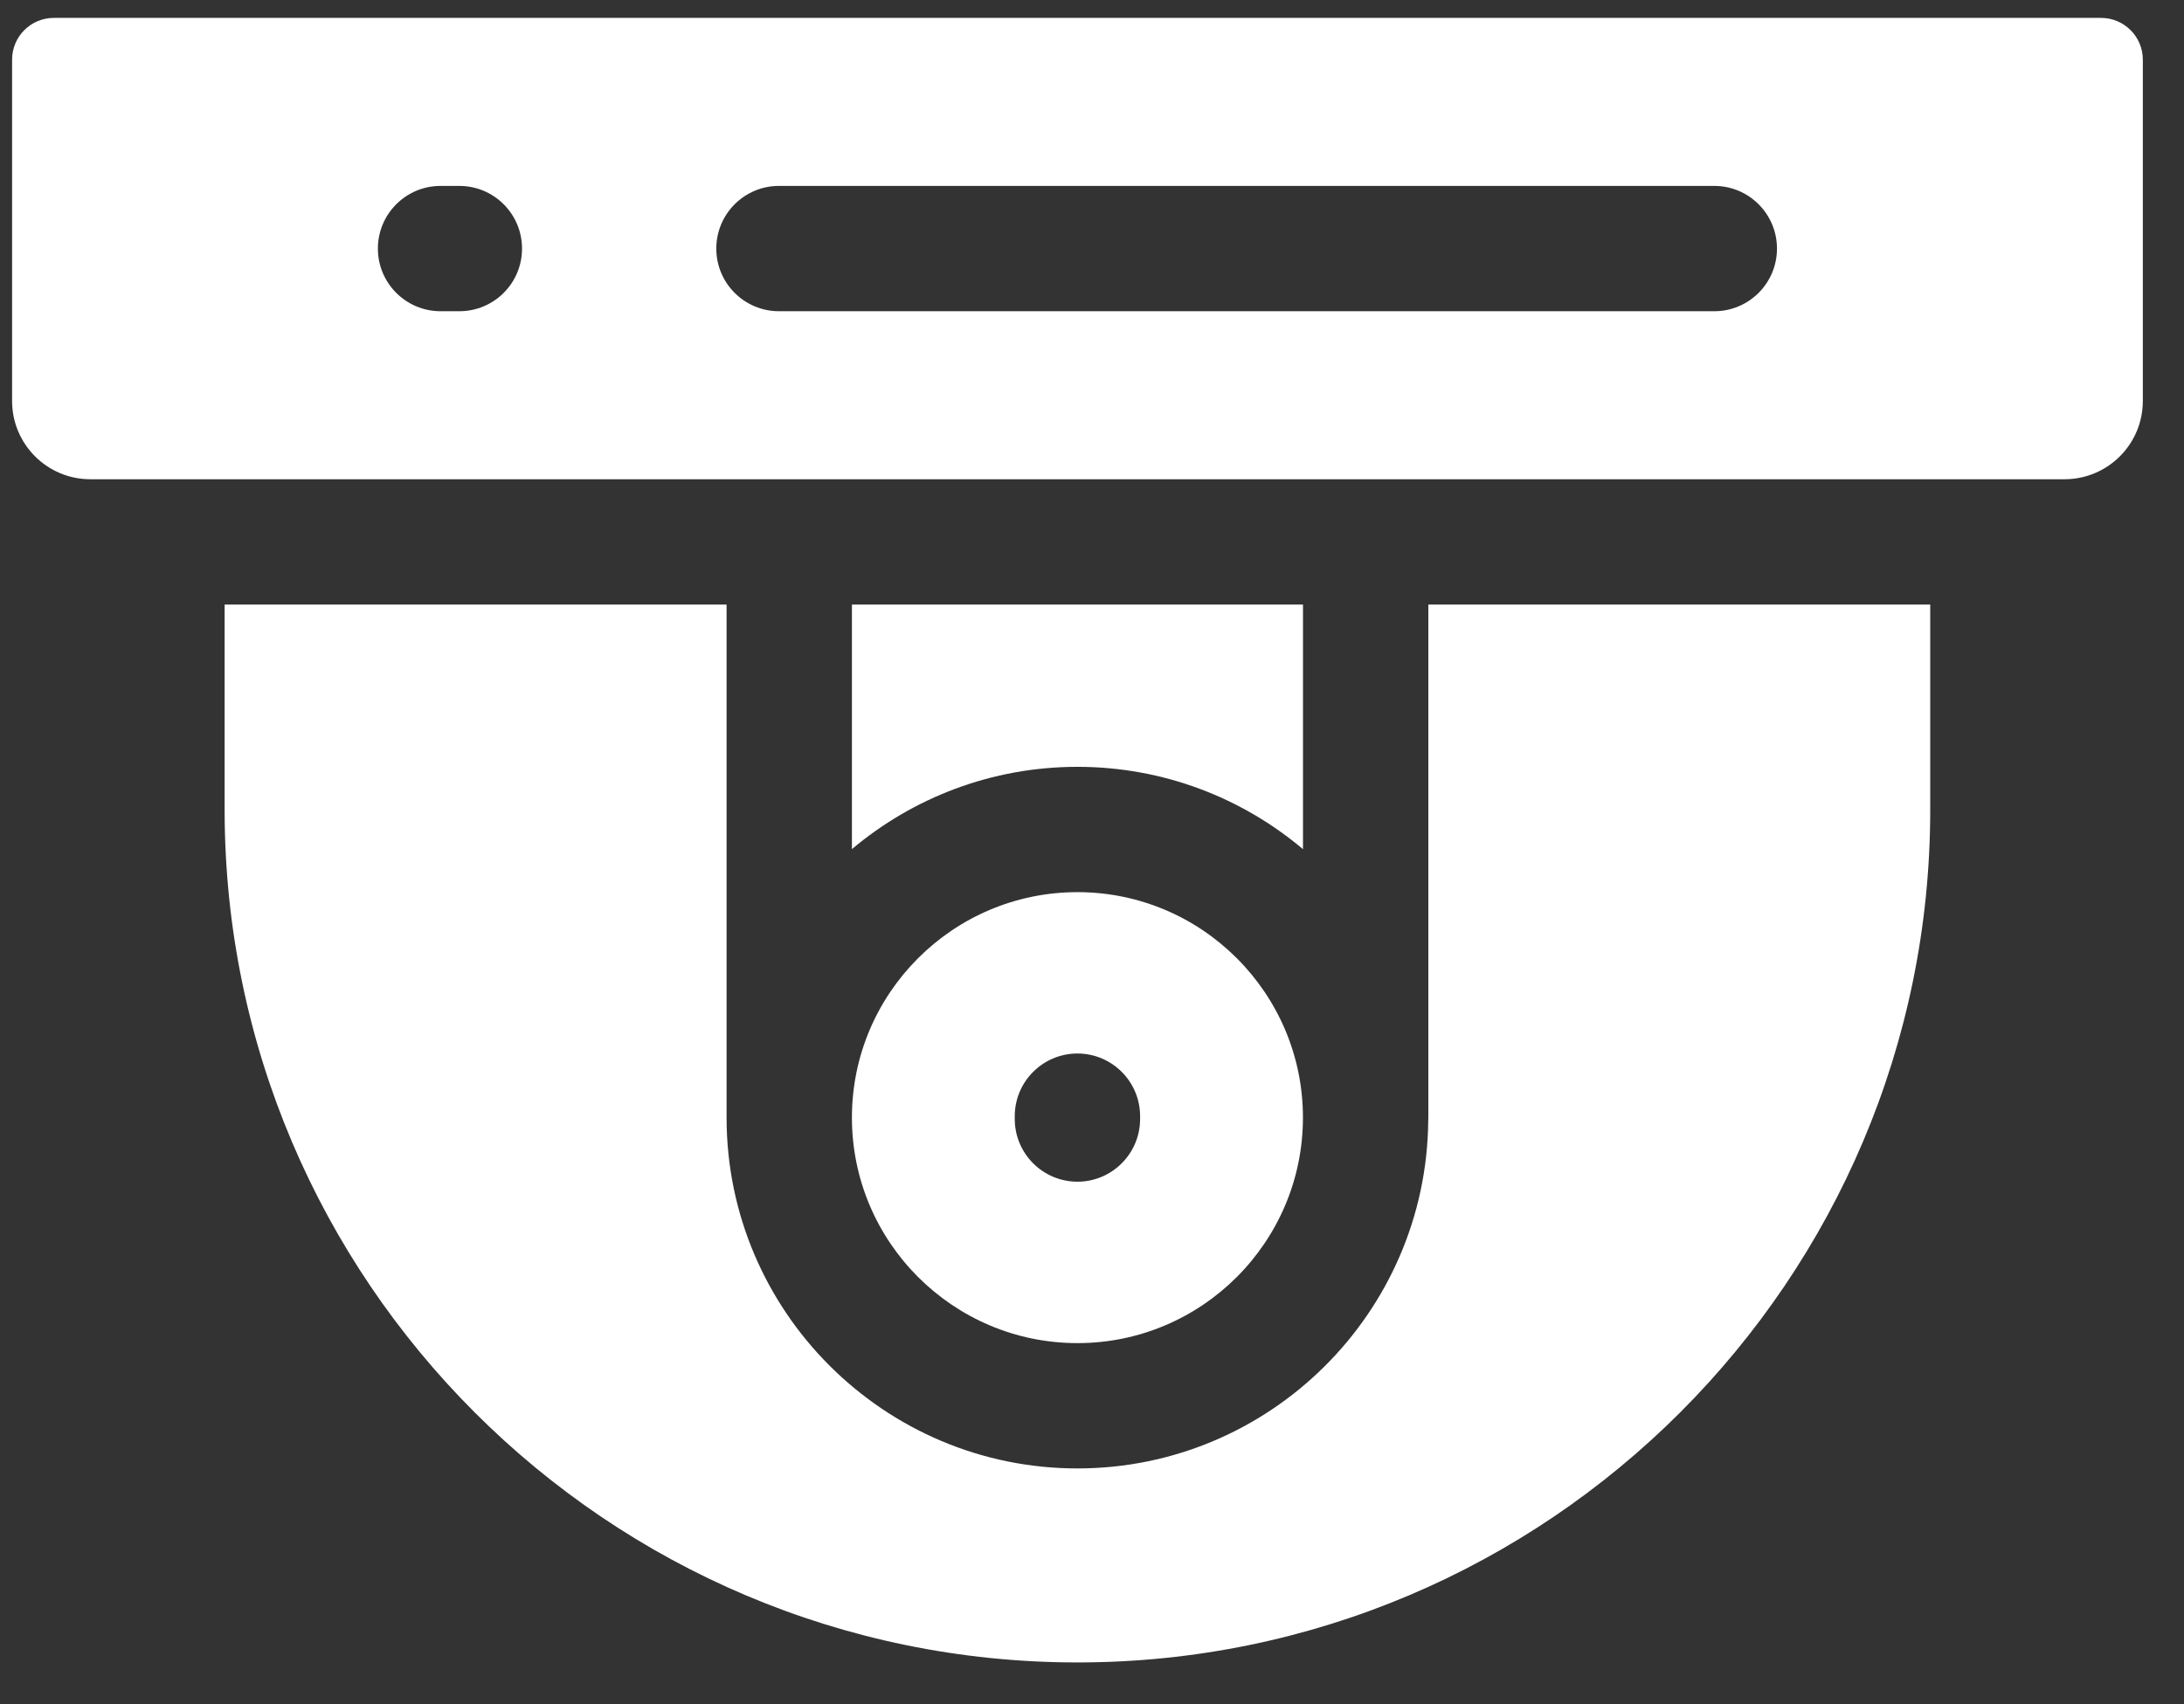 <svg width="41" height="32" viewBox="0 0 41 32" fill="none" xmlns="http://www.w3.org/2000/svg">
<rect x="0" y="0" width="41" height="32" fill="#333333" stroke="none"/>
<path d="M26.814 20.985C26.814 21.006 26.813 21.026 26.812 21.046V21.047C26.779 24.65 23.838 27.573 20.227 27.573C16.594 27.573 13.64 24.617 13.64 20.985V11.352H4.217V15.207C4.217 24.034 11.399 31.216 20.227 31.216C29.054 31.216 36.236 24.034 36.236 15.207V11.352H26.814V20.985Z" fill="white"/>
<path d="M24.461 15.945V11.352H15.993V15.944C17.139 14.98 18.616 14.399 20.227 14.399C21.837 14.399 23.315 14.98 24.461 15.945Z" fill="white"/>
<path d="M20.227 16.752C17.889 16.752 15.993 18.653 15.993 20.985C15.993 23.318 17.889 25.22 20.227 25.22C22.564 25.22 24.46 23.318 24.46 20.985C24.46 18.653 22.564 16.752 20.227 16.752ZM21.403 21.012C21.403 21.661 20.875 22.189 20.227 22.189C19.578 22.189 19.05 21.661 19.05 21.012V20.959C19.05 20.309 19.578 19.782 20.227 19.782C20.875 19.782 21.403 20.309 21.403 20.959V21.012Z" fill="white"/>
<path d="M39.442 0.336H1.011C0.578 0.336 0.227 0.687 0.227 1.12V7.529C0.227 8.341 0.885 8.999 1.697 8.999H38.756C39.569 8.999 40.227 8.341 40.227 7.529V1.12C40.227 0.687 39.875 0.336 39.442 0.336ZM8.623 5.844H8.27C7.621 5.844 7.094 5.317 7.094 4.668C7.094 4.018 7.621 3.491 8.27 3.491H8.623C9.274 3.491 9.8 4.018 9.8 4.668C9.8 5.317 9.274 5.844 8.623 5.844ZM32.183 5.844H14.623C13.974 5.844 13.447 5.317 13.447 4.668C13.447 4.018 13.974 3.491 14.623 3.491H32.183C32.832 3.491 33.359 4.018 33.359 4.668C33.359 5.317 32.832 5.844 32.183 5.844Z" fill="white"/>
</svg>
